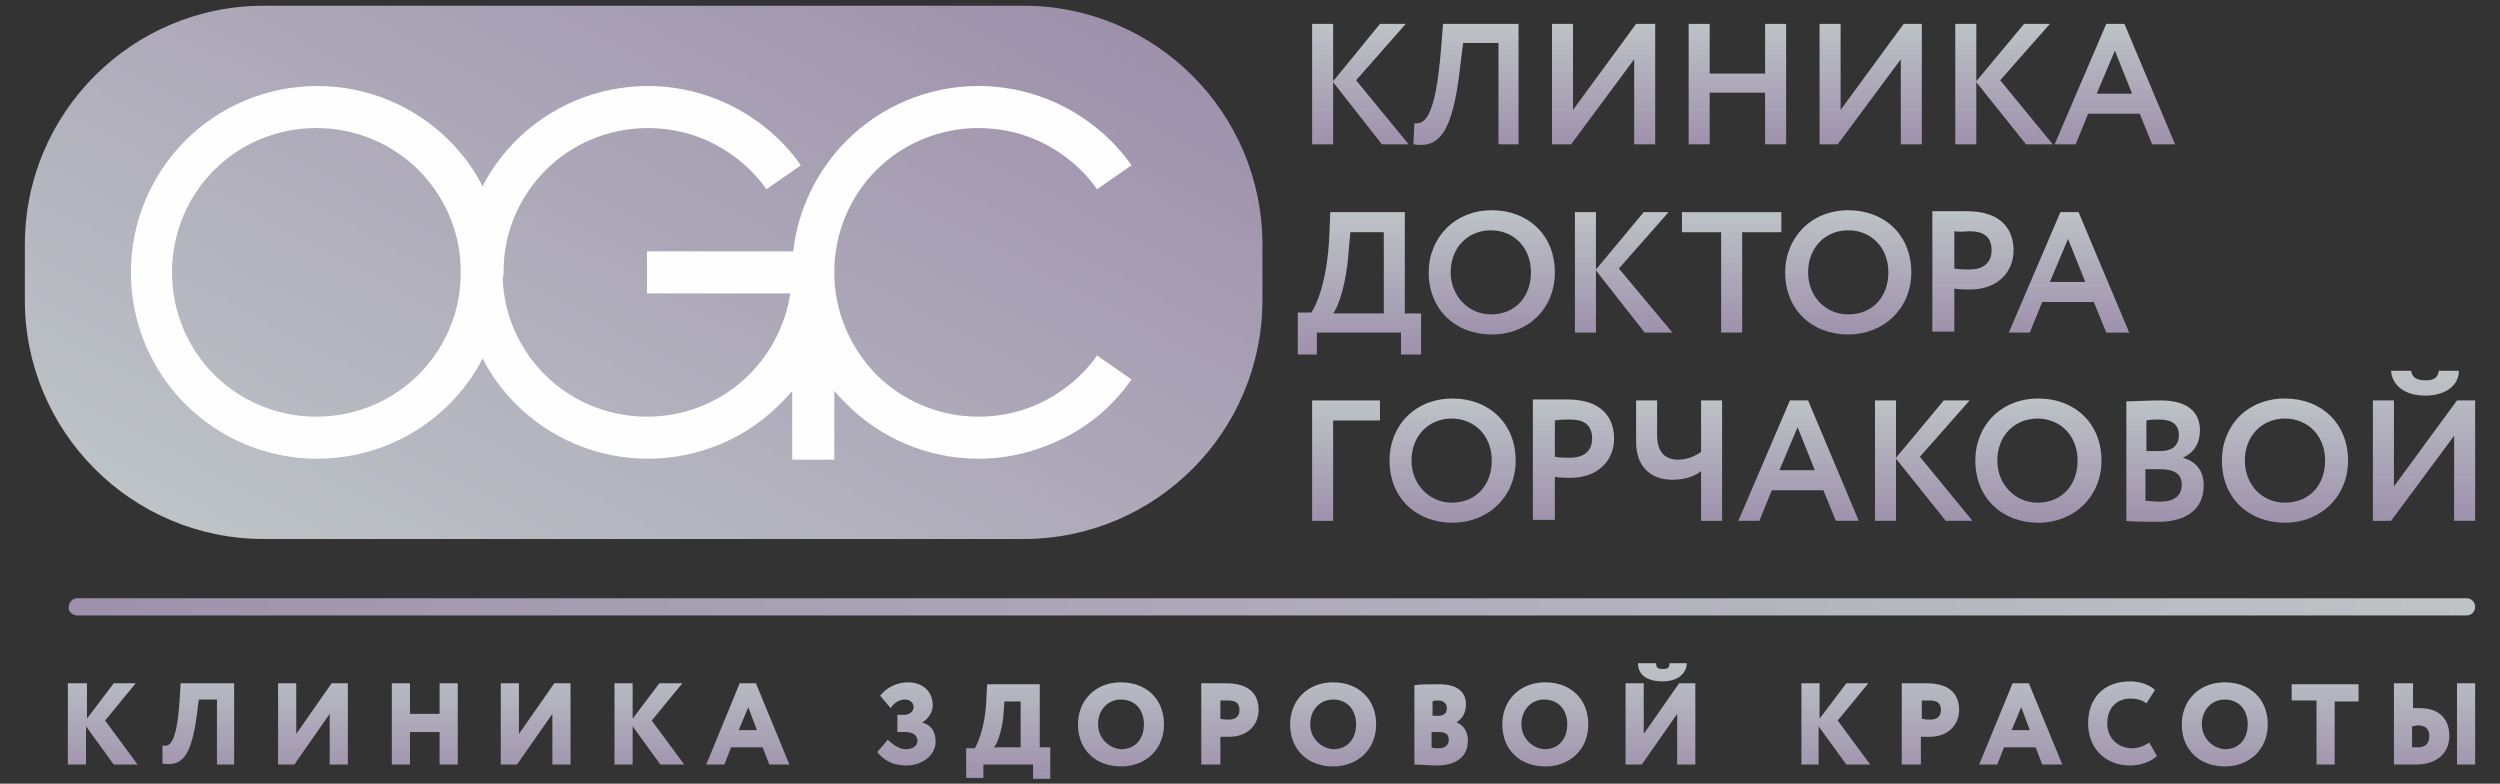 <?xml version="1.0" encoding="utf-8"?>

<svg version="1.1" id="Слой_1"
	xmlns="http://www.w3.org/2000/svg"
	xmlns:xlink="http://www.w3.org/1999/xlink" x="0px" y="0px" viewBox="0 0 261.6 82" style="enable-background:new 0 0 261.6 82;" xml:space="preserve">
	<rect x="0" y="0" width="261.6" height="82" fill="#333333" stroke="none"/>
	<style type="text/css">
	.st0{fill-rule:evenodd;clip-rule:evenodd;fill:url(#SVGID_1_);}
	.st1{fill-rule:evenodd;clip-rule:evenodd;fill:url(#SVGID_2_);}
	.st2{fill:#FEFEFE;}
	.st3{fill:url(#SVGID_3_);}
	.st4{fill:url(#SVGID_4_);}
	.st5{fill:url(#SVGID_5_);}
	.st6{fill:url(#SVGID_6_);}
	.st7{fill:url(#SVGID_7_);}
	.st8{fill:url(#SVGID_8_);}
	.st9{fill:url(#SVGID_9_);}
	.st10{fill:url(#SVGID_10_);}
	.st11{fill:url(#SVGID_11_);}
	.st12{fill:url(#SVGID_12_);}
	.st13{fill:url(#SVGID_13_);}
	.st14{fill:url(#SVGID_14_);}
	.st15{fill:url(#SVGID_15_);}
	.st16{fill:url(#SVGID_16_);}
	.st17{fill:url(#SVGID_17_);}
	.st18{fill:url(#SVGID_18_);}
	.st19{fill:url(#SVGID_19_);}
	.st20{fill:url(#SVGID_20_);}
	.st21{fill:url(#SVGID_21_);}
	.st22{fill:url(#SVGID_22_);}
	.st23{fill:url(#SVGID_23_);}
	.st24{fill:url(#SVGID_24_);}
	.st25{fill:url(#SVGID_25_);}
	.st26{fill:url(#SVGID_26_);}
	.st27{fill:url(#SVGID_27_);}
	</style>
	<g>
		<linearGradient id="SVGID_1_" gradientUnits="userSpaceOnUse" x1="7.144" y1="63.424" x2="259.011" y2="63.424">
			<stop offset="0" style="stop-color:#9F91AC"/>
			<stop offset="1" style="stop-color:#BDC3C7"/>
		</linearGradient>
		<path class="st0" d="M8.1,64.4h250c0.5,0,0.9-0.4,0.9-0.9v0c0-0.5-0.4-0.9-0.9-0.9H8.1c-0.5,0-0.9,0.4-0.9,0.9v0
		C7.1,64,7.6,64.4,8.1,64.4z"/>
		<g>
			<linearGradient id="SVGID_2_" gradientUnits="userSpaceOnUse" x1="45.648" y1="69.324" x2="89.06" y2="-12.322">
				<stop offset="0" style="stop-color:#BDC3C7"/>
				<stop offset="1" style="stop-color:#9F91AC"/>
			</linearGradient>
			<path class="st1" d="M27.6,0.6h79.5c13.8,0,25,11.2,25,25v5.8c0,13.8-11.2,25-25,25H27.6c-13.8,0-25-11.2-25-25v-5.8
			C2.6,11.8,13.8,0.6,27.6,0.6z"/>
			<path class="st2" d="M52.7,28.5h-4.4 M48.2,28.5L48.2,28.5 M48.2,28.5h4.4 M48.2,29c0-0.2,0-0.4,0-0.5c0-0.2,0-0.4,0-0.5
			c-0.1-4-1.8-7.6-4.4-10.2c-2.7-2.7-6.5-4.4-10.7-4.4c-4.2,0-8,1.7-10.7,4.4c-2.7,2.7-4.4,6.5-4.4,10.7c0,4.2,1.7,8,4.4,10.7
			c2.7,2.7,6.5,4.4,10.7,4.4c4.2,0,8-1.7,10.7-4.4C46.4,36.6,48.1,33,48.2,29z M52.6,29c0.1,4,1.8,7.6,4.4,10.2
			c2.7,2.7,6.5,4.4,10.7,4.4s8-1.7,10.7-4.4c2.2-2.2,3.8-5.2,4.3-8.5h-15v-4.4h15.3c0.5-4.5,2.6-8.6,5.6-11.6
			c3.5-3.5,8.4-5.7,13.8-5.7c3.2,0,6.3,0.8,9,2.2c2.7,1.4,5.2,3.5,7,6.1l-3.6,2.5c-1.4-2-3.3-3.6-5.4-4.7c-2.1-1.1-4.5-1.7-7-1.7
			c-4.2,0-8,1.7-10.7,4.4c-2.7,2.7-4.4,6.5-4.4,10.7v0h0v0c0,4.2,1.7,7.9,4.4,10.7c2.7,2.7,6.5,4.4,10.7,4.4c2.5,0,4.9-0.6,7-1.7
			c2.1-1.1,4-2.7,5.4-4.7l3.6,2.5c-1.8,2.6-4.2,4.7-7,6.1c-2.8,1.4-5.8,2.2-9,2.2c-5.4,0-10.3-2.2-13.8-5.7
			c-0.5-0.5-0.9-0.9-1.3-1.4v7.2h-4.4v-7.2c-0.4,0.5-0.9,1-1.3,1.4c-3.5,3.5-8.4,5.7-13.8,5.7c-5.4,0-10.3-2.2-13.8-5.7
			c-1.4-1.4-2.6-3-3.5-4.8c-0.9,1.8-2.1,3.4-3.5,4.8c-3.5,3.5-8.4,5.7-13.8,5.7c-5.4,0-10.3-2.2-13.8-5.7c-3.5-3.5-5.7-8.4-5.7-13.8
			c0-5.4,2.2-10.3,5.7-13.8c3.5-3.5,8.4-5.7,13.8-5.7c5.4,0,10.3,2.2,13.8,5.7c1.4,1.4,2.6,3,3.5,4.8c0.9-1.8,2.1-3.4,3.5-4.8
			c3.5-3.5,8.4-5.7,13.8-5.7c3.2,0,6.3,0.8,9,2.2c2.7,1.4,5.2,3.5,7,6.1l-3.6,2.5c-1.4-2-3.3-3.6-5.4-4.7c-2.1-1.1-4.5-1.7-7-1.7
			c-4.2,0-8,1.7-10.7,4.4c-2.6,2.6-4.3,6.2-4.4,10.2c0,0.2,0,0.4,0,0.5C52.7,28.7,52.7,28.9,52.6,29z M52.6,28.5L52.6,28.5"/>
		</g>
		<linearGradient id="SVGID_3_" gradientUnits="userSpaceOnUse" x1="142.35" y1="2.535" x2="142.35" y2="15.13">
			<stop offset="0" style="stop-color:#BDC3C7"/>
			<stop offset="1" style="stop-color:#9F91AC"/>
		</linearGradient>
		<polygon class="st3" points="137.3,15.1 139.5,15.1 139.5,8.6 144.6,15.1 147.4,15.1 141.9,8.4 147.1,2.5 144.4,2.5 139.5,8.5 
		139.5,2.5 137.3,2.5 	"/>
		<linearGradient id="SVGID_4_" gradientUnits="userSpaceOnUse" x1="153.423" y1="2.535" x2="153.423" y2="15.187">
			<stop offset="0" style="stop-color:#BDC3C7"/>
			<stop offset="1" style="stop-color:#9F91AC"/>
		</linearGradient>
		<path class="st4" d="M156.7,15.1h2.2V2.5H151l-0.2,2.5c-0.6,7.6-1.8,8-2.8,7.9l-0.1,2.2c2.5,0.4,4.1-0.8,4.9-8.2l0.3-2.4h3.7V15.1z
		"/>
		<linearGradient id="SVGID_5_" gradientUnits="userSpaceOnUse" x1="167.802" y1="2.535" x2="167.802" y2="15.13">
			<stop offset="0" style="stop-color:#BDC3C7"/>
			<stop offset="1" style="stop-color:#9F91AC"/>
		</linearGradient>
		<polygon class="st5" points="164.4,15.1 171,6.2 171,15.1 173.2,15.1 173.2,2.5 171.2,2.5 164.6,11.5 164.6,2.5 162.4,2.5 
		162.4,15.1 	"/>
		<linearGradient id="SVGID_6_" gradientUnits="userSpaceOnUse" x1="181.775" y1="2.535" x2="181.775" y2="15.13">
			<stop offset="0" style="stop-color:#BDC3C7"/>
			<stop offset="1" style="stop-color:#9F91AC"/>
		</linearGradient>
		<polygon class="st6" points="184.7,15.1 186.9,15.1 186.9,2.5 184.7,2.5 184.7,7.7 178.9,7.7 178.9,2.5 176.7,2.5 176.7,15.1 
		178.9,15.1 178.9,9.7 184.7,9.7 	"/>
		<linearGradient id="SVGID_7_" gradientUnits="userSpaceOnUse" x1="195.749" y1="2.535" x2="195.749" y2="15.13">
			<stop offset="0" style="stop-color:#BDC3C7"/>
			<stop offset="1" style="stop-color:#9F91AC"/>
		</linearGradient>
		<polygon class="st7" points="192.3,15.1 198.9,6.2 198.9,15.1 201.1,15.1 201.1,2.5 199.2,2.5 192.6,11.5 192.6,2.5 190.4,2.5 
		190.4,15.1 	"/>
		<linearGradient id="SVGID_8_" gradientUnits="userSpaceOnUse" x1="209.722" y1="2.535" x2="209.722" y2="15.13">
			<stop offset="0" style="stop-color:#BDC3C7"/>
			<stop offset="1" style="stop-color:#9F91AC"/>
		</linearGradient>
		<polygon class="st8" points="204.6,15.1 206.8,15.1 206.8,8.6 212,15.1 214.8,15.1 209.3,8.4 214.5,2.5 211.8,2.5 206.8,8.5 
		206.8,2.5 204.6,2.5 	"/>
		<linearGradient id="SVGID_9_" gradientUnits="userSpaceOnUse" x1="221.317" y1="2.481" x2="221.317" y2="15.13">
			<stop offset="0" style="stop-color:#BDC3C7"/>
			<stop offset="1" style="stop-color:#9F91AC"/>
		</linearGradient>
		<path class="st9" d="M221.3,5.3l1.8,4.5h-3.7L221.3,5.3z M215,15.1h2.2l1.3-3.2h5.4l1.3,3.2h2.4l-5.3-12.6h-1.9L215,15.1z"/>
		<linearGradient id="SVGID_10_" gradientUnits="userSpaceOnUse" x1="142.206" y1="22.224" x2="142.206" y2="37.072">
			<stop offset="0" style="stop-color:#BDC3C7"/>
			<stop offset="1" style="stop-color:#9F91AC"/>
		</linearGradient>
		<path class="st10" d="M141.1,26.5l0.2-2.2h3.5v8.5h-5.3C140,32.2,140.9,29.7,141.1,26.5 M135.7,37.1h2.1v-2.3h8.8v2.3h2.1v-4.3H147
		V22.2h-7.8l-0.1,2.5c-0.2,4.7-1.4,7.4-1.9,8h-1.4V37.1z"/>
		<linearGradient id="SVGID_11_" gradientUnits="userSpaceOnUse" x1="156.057" y1="22.008" x2="156.057" y2="35.017">
			<stop offset="0" style="stop-color:#BDC3C7"/>
			<stop offset="1" style="stop-color:#9F91AC"/>
		</linearGradient>
		<path class="st11" d="M151.8,28.5c0-2.6,1.8-4.4,4.2-4.4c2.4,0,4.2,1.8,4.2,4.4c0,2.5-1.6,4.4-4.2,4.4
		C153.7,32.9,151.8,31,151.8,28.5 M149.5,28.5c0,3.9,2.8,6.5,6.6,6.5s6.6-2.7,6.6-6.5c0-3.9-2.8-6.5-6.6-6.5
		C152.2,22,149.5,24.9,149.5,28.5z"/>
		<linearGradient id="SVGID_12_" gradientUnits="userSpaceOnUse" x1="169.867" y1="22.224" x2="169.867" y2="34.819">
			<stop offset="0" style="stop-color:#BDC3C7"/>
			<stop offset="1" style="stop-color:#9F91AC"/>
		</linearGradient>
		<polygon class="st12" points="164.8,34.8 167,34.8 167,28.3 172.1,34.8 175,34.8 169.4,28.1 174.6,22.2 172,22.2 167,28.2 
		167,22.2 164.8,22.2 	"/>
		<linearGradient id="SVGID_13_" gradientUnits="userSpaceOnUse" x1="181.221" y1="22.224" x2="181.221" y2="34.819">
			<stop offset="0" style="stop-color:#BDC3C7"/>
			<stop offset="1" style="stop-color:#9F91AC"/>
		</linearGradient>
		<polygon class="st13" points="176,24.3 180.1,24.3 180.1,34.8 182.3,34.8 182.3,24.3 186.4,24.3 186.4,22.2 176,22.2 	"/>
		<linearGradient id="SVGID_14_" gradientUnits="userSpaceOnUse" x1="193.402" y1="22.008" x2="193.402" y2="35.017">
			<stop offset="0" style="stop-color:#BDC3C7"/>
			<stop offset="1" style="stop-color:#9F91AC"/>
		</linearGradient>
		<path class="st14" d="M189.2,28.5c0-2.6,1.8-4.4,4.2-4.4c2.4,0,4.2,1.8,4.2,4.4c0,2.5-1.6,4.4-4.2,4.4
		C191,32.9,189.2,31,189.2,28.5 M186.8,28.5c0,3.9,2.8,6.5,6.6,6.5c3.7,0,6.6-2.7,6.6-6.5c0-3.9-2.8-6.5-6.6-6.5
		C189.5,22,186.8,24.9,186.8,28.5z"/>
		<linearGradient id="SVGID_15_" gradientUnits="userSpaceOnUse" x1="206.56" y1="22.17" x2="206.56" y2="34.819">
			<stop offset="0" style="stop-color:#BDC3C7"/>
			<stop offset="1" style="stop-color:#9F91AC"/>
		</linearGradient>
		<path class="st15" d="M206.1,24.2c1.5,0,2.3,0.6,2.3,2c0,1.4-1,2-2.3,2c-0.5,0-1,0-1.6-0.1v-3.9C205.1,24.3,205.7,24.2,206.1,24.2
		 M204.5,34.8v-4.6c0.5,0.1,1.3,0.1,1.6,0.1c3,0,4.6-1.9,4.6-4.1c0-2.1-1.2-4.1-4.9-4.1c-0.9,0-2.9,0-3.6,0v12.6H204.5z"/>
		<linearGradient id="SVGID_16_" gradientUnits="userSpaceOnUse" x1="216.478" y1="22.17" x2="216.478" y2="34.819">
			<stop offset="0" style="stop-color:#BDC3C7"/>
			<stop offset="1" style="stop-color:#9F91AC"/>
		</linearGradient>
		<path class="st16" d="M216.4,25l1.8,4.5h-3.7L216.4,25z M210.2,34.8h2.2l1.3-3.2h5.4l1.3,3.2h2.4l-5.3-12.6h-1.9L210.2,34.8z"/>
		<linearGradient id="SVGID_17_" gradientUnits="userSpaceOnUse" x1="140.819" y1="41.913" x2="140.819" y2="54.508">
			<stop offset="0" style="stop-color:#BDC3C7"/>
			<stop offset="1" style="stop-color:#9F91AC"/>
		</linearGradient>
		<polygon class="st17" points="137.3,54.5 139.5,54.5 139.5,44 144.4,44 144.4,41.9 137.3,41.9 	"/>
		<linearGradient id="SVGID_18_" gradientUnits="userSpaceOnUse" x1="151.964" y1="41.697" x2="151.964" y2="54.706">
			<stop offset="0" style="stop-color:#BDC3C7"/>
			<stop offset="1" style="stop-color:#9F91AC"/>
		</linearGradient>
		<path class="st18" d="M147.7,48.2c0-2.6,1.8-4.4,4.2-4.4c2.4,0,4.2,1.8,4.2,4.4c0,2.5-1.6,4.4-4.2,4.4
		C149.6,52.6,147.7,50.7,147.7,48.2 M145.4,48.2c0,3.9,2.8,6.5,6.6,6.5c3.7,0,6.6-2.7,6.6-6.5c0-3.9-2.8-6.5-6.6-6.5
		C148.1,41.7,145.4,44.5,145.4,48.2z"/>
		<linearGradient id="SVGID_19_" gradientUnits="userSpaceOnUse" x1="164.715" y1="41.859" x2="164.715" y2="54.508">
			<stop offset="0" style="stop-color:#BDC3C7"/>
			<stop offset="1" style="stop-color:#9F91AC"/>
		</linearGradient>
		<path class="st19" d="M164.3,43.9c1.5,0,2.3,0.6,2.3,2c0,1.4-1,2-2.3,2c-0.5,0-1,0-1.6-0.1V44C163.3,43.9,163.8,43.9,164.3,43.9
		 M162.7,54.5v-4.6c0.5,0.1,1.3,0.1,1.6,0.1c3,0,4.6-1.9,4.6-4.1c0-2.1-1.2-4.1-4.9-4.1c-0.9,0-2.9,0-3.6,0v12.6H162.7z"/>
		<linearGradient id="SVGID_20_" gradientUnits="userSpaceOnUse" x1="175.694" y1="41.913" x2="175.694" y2="54.508">
			<stop offset="0" style="stop-color:#BDC3C7"/>
			<stop offset="1" style="stop-color:#9F91AC"/>
		</linearGradient>
		<path class="st20" d="M180.2,41.9H178v5.4c-0.6,0.4-1.4,0.8-2.4,0.8c-1.2,0-2.2-0.6-2.2-2.6v-3.6h-2.2v4.3c0,3,1.9,4,3.8,4
		c1.4,0,2.4-0.4,3-0.9v5.2h2.2V41.9z"/>
		<linearGradient id="SVGID_21_" gradientUnits="userSpaceOnUse" x1="188.203" y1="41.859" x2="188.203" y2="54.508">
			<stop offset="0" style="stop-color:#BDC3C7"/>
			<stop offset="1" style="stop-color:#9F91AC"/>
		</linearGradient>
		<path class="st21" d="M188.1,44.7l1.8,4.5h-3.7L188.1,44.7z M181.9,54.5h2.2l1.3-3.2h5.4l1.3,3.2h2.4l-5.3-12.6h-1.9L181.9,54.5z" />
		<linearGradient id="SVGID_22_" gradientUnits="userSpaceOnUse" x1="201.289" y1="41.913" x2="201.289" y2="54.508">
			<stop offset="0" style="stop-color:#BDC3C7"/>
			<stop offset="1" style="stop-color:#9F91AC"/>
		</linearGradient>
		<polygon class="st22" points="196.2,54.5 198.4,54.5 198.4,48 203.6,54.5 206.4,54.5 200.9,47.8 206.1,41.9 203.4,41.9 198.4,47.9 
		198.4,41.9 196.2,41.9 	"/>
		<linearGradient id="SVGID_23_" gradientUnits="userSpaceOnUse" x1="213.235" y1="41.697" x2="213.235" y2="54.706">
			<stop offset="0" style="stop-color:#BDC3C7"/>
			<stop offset="1" style="stop-color:#9F91AC"/>
		</linearGradient>
		<path class="st23" d="M209,48.2c0-2.6,1.8-4.4,4.2-4.4c2.4,0,4.2,1.8,4.2,4.4c0,2.5-1.6,4.4-4.2,4.4C210.9,52.6,209,50.7,209,48.2
		 M206.7,48.2c0,3.9,2.8,6.5,6.6,6.5c3.7,0,6.6-2.7,6.6-6.5c0-3.9-2.8-6.5-6.6-6.5C209.4,41.7,206.7,44.5,206.7,48.2z"/>
		<linearGradient id="SVGID_24_" gradientUnits="userSpaceOnUse" x1="226.461" y1="41.841" x2="226.461" y2="54.58">
			<stop offset="0" style="stop-color:#BDC3C7"/>
			<stop offset="1" style="stop-color:#9F91AC"/>
		</linearGradient>
		<path class="st24" d="M226,43.9c1.2,0,2,0.5,2,1.6c0,1.2-0.8,1.7-1.9,1.7h-1.5V44C225,43.9,225.5,43.9,226,43.9z M226.1,49.1
		c1.4,0,2.2,0.5,2.2,1.6c0,1.2-0.8,1.8-2.3,1.8c-0.6,0-1.2-0.1-1.5-0.1v-3.3H226.1z M222.4,54.5c0.7,0.1,2.4,0.1,3.5,0.1
		c2.7,0,4.7-1.2,4.7-3.8c0-1.7-1-2.6-2.2-2.9v0c1.1-0.5,1.8-1.4,1.8-2.9c0-1.7-1.1-3.1-4.1-3.1c-1.3,0-2.9,0.1-3.6,0.1V54.5z"/>
		<linearGradient id="SVGID_25_" gradientUnits="userSpaceOnUse" x1="239.109" y1="41.697" x2="239.109" y2="54.706">
			<stop offset="0" style="stop-color:#BDC3C7"/>
			<stop offset="1" style="stop-color:#9F91AC"/>
		</linearGradient>
		<path class="st25" d="M234.9,48.2c0-2.6,1.8-4.4,4.2-4.4c2.4,0,4.2,1.8,4.2,4.4c0,2.5-1.6,4.4-4.2,4.4
		C236.7,52.6,234.9,50.7,234.9,48.2 M232.5,48.2c0,3.9,2.8,6.5,6.6,6.5c3.7,0,6.6-2.7,6.6-6.5c0-3.9-2.8-6.5-6.6-6.5
		C235.2,41.7,232.5,44.5,232.5,48.2z"/>
		<linearGradient id="SVGID_26_" gradientUnits="userSpaceOnUse" x1="253.624" y1="38.85" x2="253.624" y2="54.508">
			<stop offset="0" style="stop-color:#BDC3C7"/>
			<stop offset="1" style="stop-color:#9F91AC"/>
		</linearGradient>
		<path class="st26" d="M250.2,38.8c0.1,1.5,1.4,2.6,3.6,2.6c2,0,3.5-1,3.5-2.6h-2.1c-0.1,0.8-0.6,1-1.4,1c-0.9,0-1.4-0.3-1.5-1
		H250.2z M250.2,54.5l6.6-8.9v8.9h2.2V41.9h-1.9l-6.6,9v-9h-2.2v12.6H250.2z"/>
		<linearGradient id="SVGID_27_" gradientUnits="userSpaceOnUse" x1="133.078" y1="69.361" x2="133.078" y2="81.447">
			<stop offset="0" style="stop-color:#BDC3C7"/>
			<stop offset="1" style="stop-color:#9F91AC"/>
		</linearGradient>
		<path class="st27" d="M252.4,71.5h-1.9V80c0.5,0,1.4,0,2.3,0c2.2,0,3.5-1.2,3.5-3c0-1.7-1-2.9-3.1-2.9c-0.2,0-0.4,0-0.7,0V71.5z
		 M253,75.9c0.7,0,1.2,0.3,1.2,1.1c0,0.8-0.4,1.2-1.2,1.2c-0.2,0-0.4,0-0.6,0V76C252.7,76,252.8,75.9,253,75.9z M257.1,80h1.9v-8.5
		h-1.9V80z M239.9,73.3h2.5V80h1.9v-6.6h2.5v-1.8h-7V73.3z M230.4,75.8c0-1.5,1-2.6,2.4-2.6c1.4,0,2.4,1,2.4,2.6
		c0,1.4-0.8,2.6-2.4,2.6C231.5,78.3,230.4,77.2,230.4,75.8z M228.3,75.8c0,2.7,1.9,4.4,4.5,4.4s4.5-1.8,4.5-4.4
		c0-2.7-1.9-4.4-4.5-4.4C230.1,71.4,228.3,73.3,228.3,75.8z M224.9,77.7c-0.6,0.4-1.2,0.6-1.8,0.6c-1.5,0-2.6-1.1-2.6-2.6
		c0-1.7,1.1-2.6,2.4-2.6c0.8,0,1.3,0.2,1.7,0.5l0.9-1.4c-0.5-0.5-1.5-0.9-2.6-0.9c-2.9,0-4.4,1.9-4.4,4.4c0,2.6,1.8,4.4,4.4,4.4
		c1.1,0,2.2-0.4,2.8-1L224.9,77.7z M211.5,74l0.9,2.4h-1.9L211.5,74z M207.1,80h1.9l0.7-1.8h3.3l0.7,1.8h2.1l-3.5-8.5h-1.7L207.1,80
		z M201.9,73.3c0.7,0,1.2,0.2,1.2,1c0,0.8-0.6,1-1.1,1c-0.3,0-0.6,0-0.9-0.1v-1.9C201.4,73.3,201.6,73.3,201.9,73.3z M201,80v-2.9
		c0.3,0,0.8,0,0.9,0c2,0,3.1-1.3,3.1-2.8c0-1.5-0.8-2.8-3.4-2.8c-0.7,0-2.1,0-2.6,0V80H201z M188.4,80h1.9v-4l2.9,4h2.5l-3.4-4.6
		l3.2-3.9h-2.3l-2.8,3.7v-3.7h-1.9V80z M171.4,69.4c0,1.2,0.9,1.9,2.6,1.9c1.5,0,2.5-0.8,2.5-1.9h-1.8c0,0.5-0.2,0.6-0.7,0.6
		c-0.5,0-0.7-0.1-0.7-0.6H171.4z M171.8,80l3.7-5.3V80h1.9v-8.5h-1.7l-3.7,5.3v-5.3h-1.9V80H171.8z M159.2,75.8c0-1.5,1-2.6,2.4-2.6
		c1.4,0,2.4,1,2.4,2.6c0,1.4-0.8,2.6-2.4,2.6C160.3,78.3,159.2,77.2,159.2,75.8z M157.2,75.8c0,2.7,1.9,4.4,4.5,4.4
		c2.6,0,4.5-1.8,4.5-4.4c0-2.7-1.9-4.4-4.5-4.4C159,71.4,157.2,73.3,157.2,75.8z M150.5,73.3c0.5,0,0.9,0.3,0.9,0.8
		c0,0.6-0.4,0.8-0.9,0.8h-0.6v-1.5C150.1,73.3,150.2,73.3,150.5,73.3z M150.6,76.6c0.6,0,1,0.2,1,0.8c0,0.6-0.4,0.9-1.1,0.9
		c-0.4,0-0.5,0-0.7-0.1v-1.6H150.6z M148,80c0.5,0,1.6,0.1,2.4,0.1c1.8,0,3.2-0.8,3.2-2.6c0-1.1-0.6-1.7-1.2-1.9v0
		c0.6-0.4,1-1,1-1.9c0-1.2-0.8-2.1-2.8-2.1c-0.9,0-2.1,0-2.6,0.1V80z M137.1,75.8c0-1.5,1-2.6,2.4-2.6c1.4,0,2.4,1,2.4,2.6
		c0,1.4-0.8,2.6-2.4,2.6C138.2,78.3,137.1,77.2,137.1,75.8z M135,75.8c0,2.7,1.9,4.4,4.5,4.4c2.6,0,4.5-1.8,4.5-4.4
		c0-2.7-1.9-4.4-4.5-4.4C136.8,71.4,135,73.3,135,75.8z M128.5,73.3c0.7,0,1.2,0.2,1.2,1c0,0.8-0.6,1-1.1,1c-0.3,0-0.6,0-0.9-0.1
		v-1.9C128.1,73.3,128.2,73.3,128.5,73.3z M127.7,80v-2.9c0.3,0,0.8,0,0.9,0c2,0,3.1-1.3,3.1-2.8c0-1.5-0.8-2.8-3.4-2.8
		c-0.7,0-2.1,0-2.6,0V80H127.7z M114.9,75.8c0-1.5,1-2.6,2.4-2.6c1.4,0,2.4,1,2.4,2.6c0,1.4-0.8,2.6-2.4,2.6
		C116,78.3,114.9,77.2,114.9,75.8z M112.8,75.8c0,2.7,1.9,4.4,4.5,4.4c2.6,0,4.5-1.8,4.5-4.4c0-2.7-1.9-4.4-4.5-4.4
		C114.6,71.4,112.8,73.3,112.8,75.8z M105,74.8l0.1-1.4h1.7v4.8h-2.8C104.4,77.8,104.9,76.2,105,74.8z M101.1,81.4h1.8V80h5.2v1.5
		h1.8v-3.3h-1.1v-6.6h-5.5l-0.1,1.7c-0.1,2.8-0.9,4.5-1.2,5h-0.9V81.4z M94.9,80.1c1.5,0,3-1,3-2.5c0-1-0.4-1.7-1.4-2v0
		c0.8-0.5,1.1-1.2,1.1-1.8c0-1.5-1.1-2.4-2.6-2.4c-1.2,0-2.3,0.6-2.9,1.4l1.1,1.3c0.4-0.6,0.9-0.9,1.5-0.9c0.5,0,0.9,0.3,0.9,0.8
		c0,0.5-0.5,0.8-1,0.8h-0.7v1.8h0.8c0.9,0,1.3,0.4,1.3,0.9c0,0.7-0.7,0.9-1.2,0.9c-0.7,0-1.4-0.5-1.9-1l-1.1,1.3
		C92.3,79.3,93.1,80.1,94.9,80.1z M78.3,74l0.9,2.4h-1.9L78.3,74z M73.9,80h1.9l0.7-1.8h3.3l0.7,1.8h2.1l-3.5-8.5h-1.7L73.9,80z
		 M64.3,80h1.9v-4l2.9,4h2.5l-3.4-4.6l3.2-3.9H69l-2.8,3.7v-3.7h-1.9V80z M54.1,80l3.7-5.3V80h1.9v-8.5h-1.7l-3.7,5.3v-5.3h-1.9V80
		H54.1z M46,80h1.9v-8.5H46v3.2h-3.1v-3.2H41V80h1.9v-3.4H46V80z M30.8,80l3.7-5.3V80h1.9v-8.5h-1.7L31,76.8v-5.3h-1.9V80H30.8z
		 M22.6,80h1.9v-8.5h-5.6l-0.1,1.7c-0.3,4.7-1.1,5-1.8,4.8l0,1.9c2,0.3,3-0.6,3.6-5.1l0.2-1.6h1.9V80z M7.1,80h1.9v-4l2.9,4h2.5
		L11,75.4l3.2-3.9h-2.3l-2.8,3.7v-3.7H7.1V80z"/>
	</g>
</svg>
